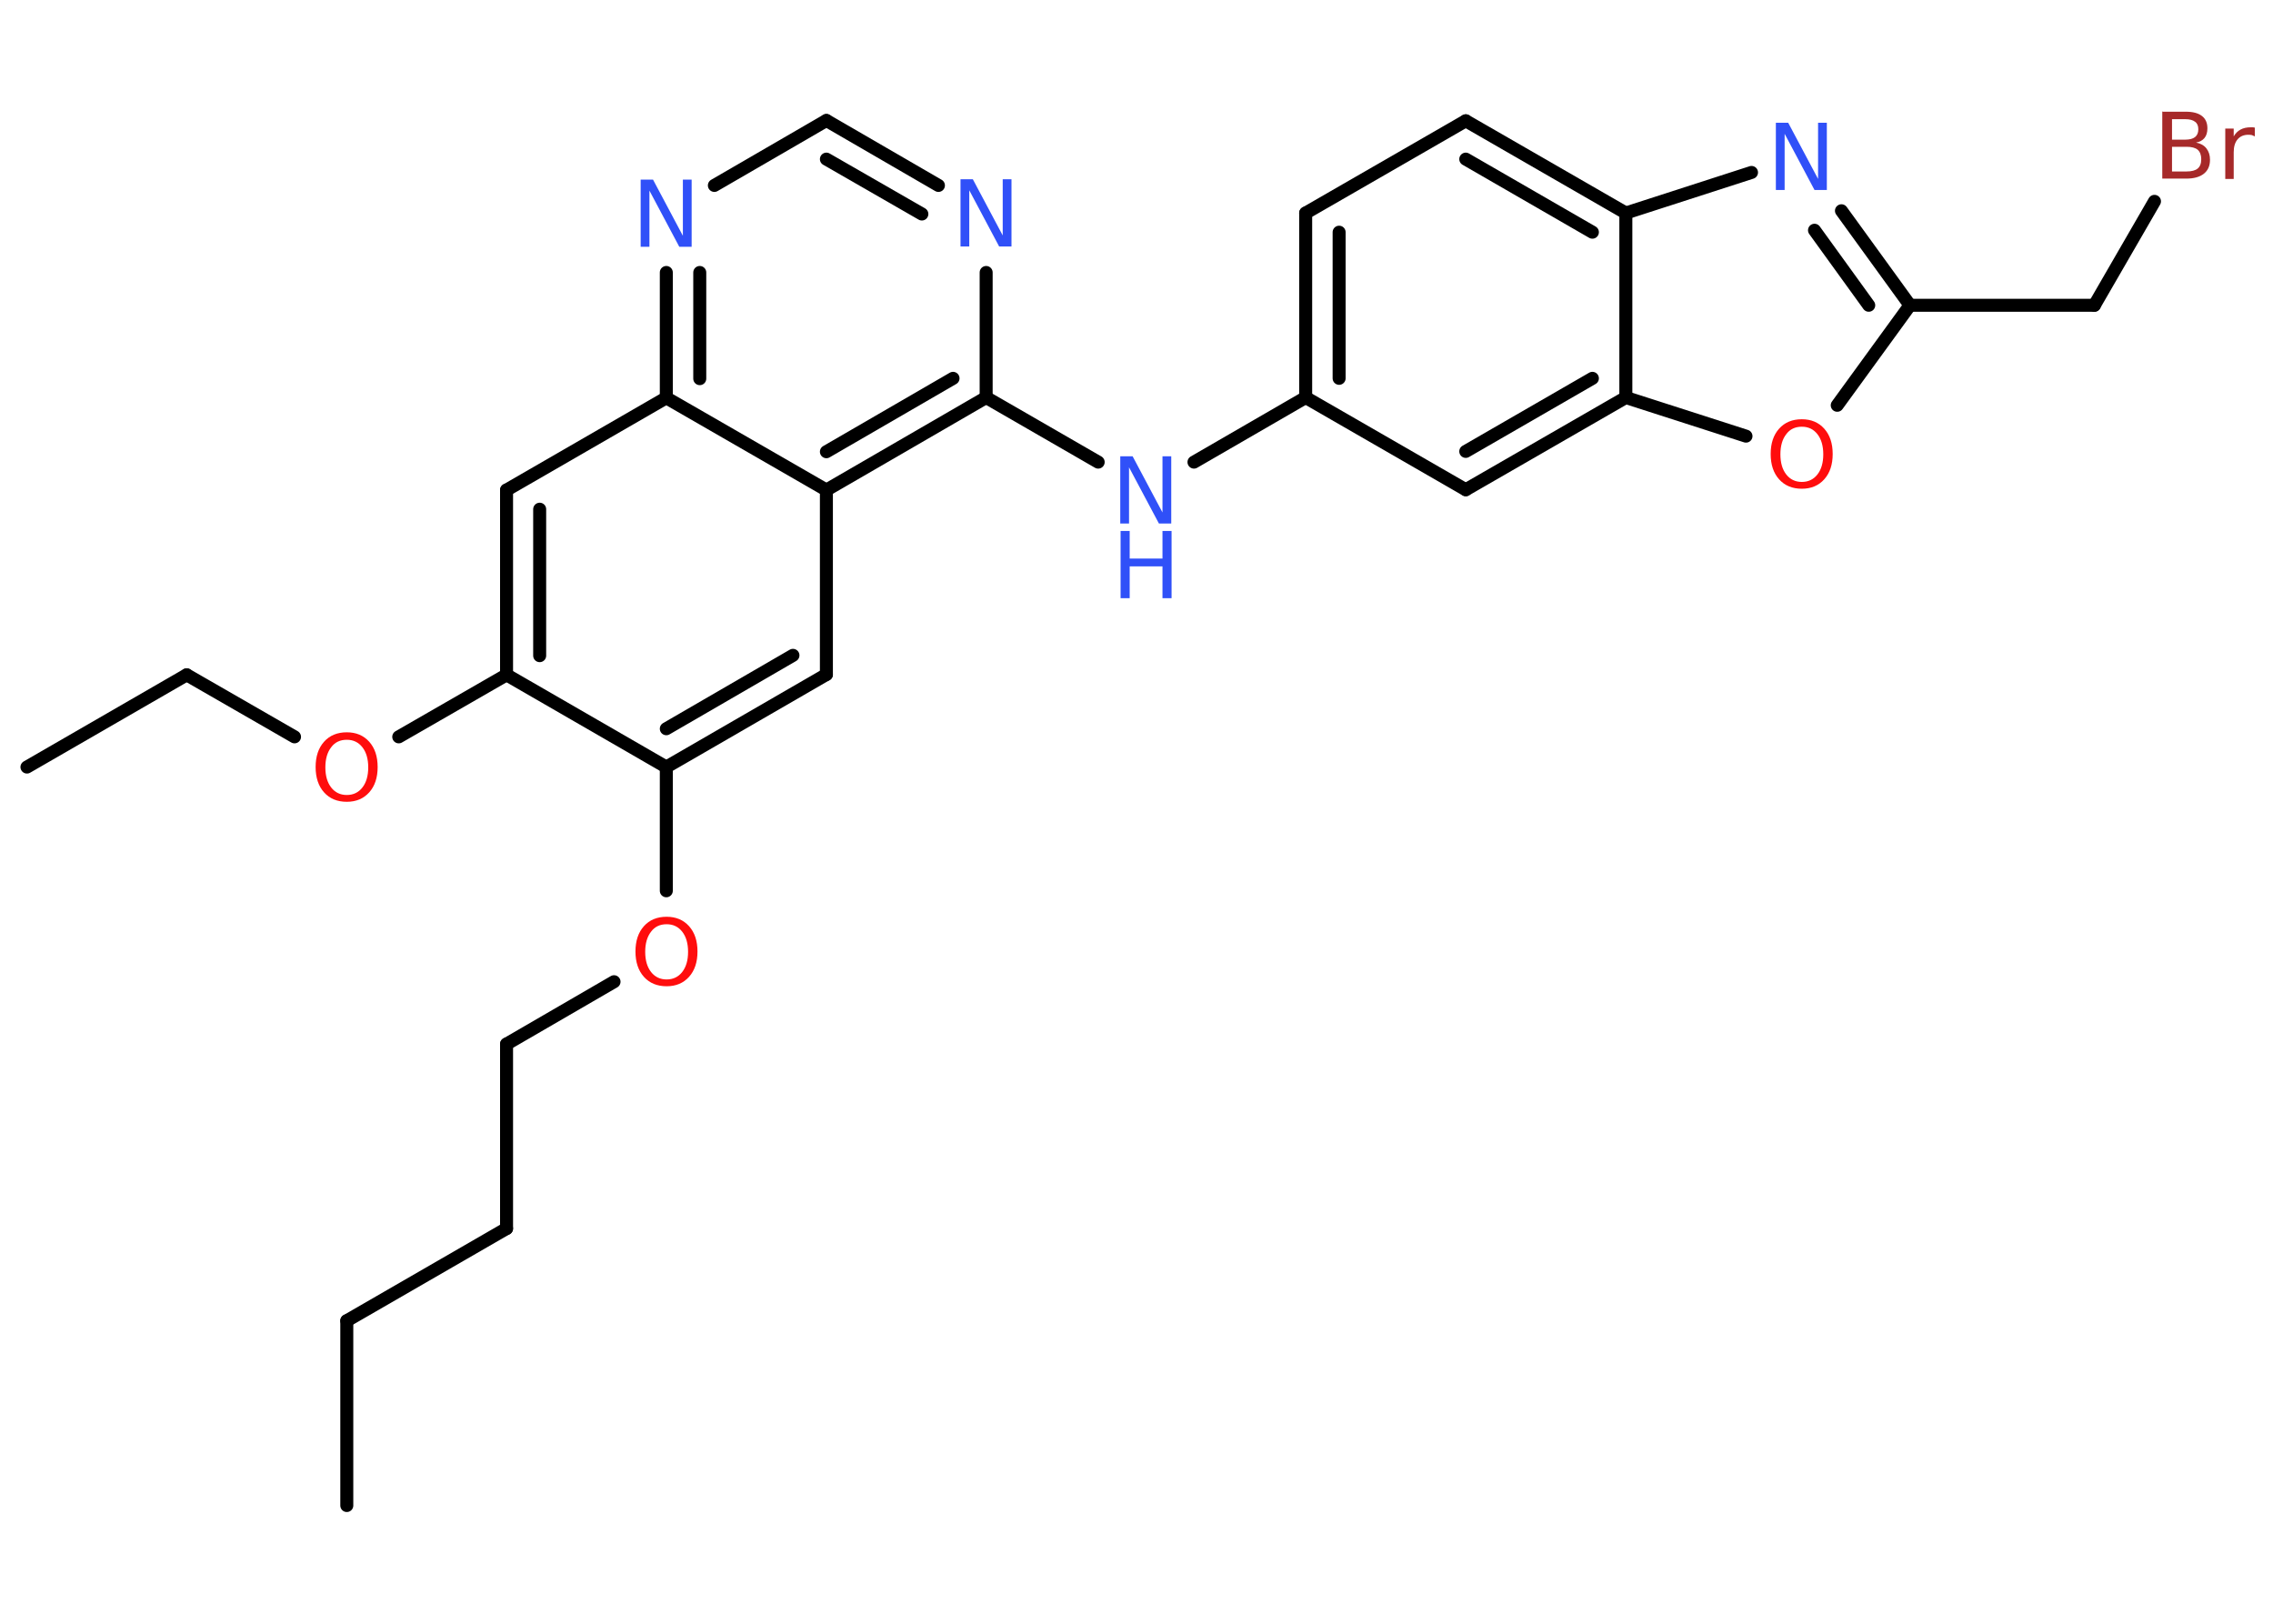 <?xml version='1.0' encoding='UTF-8'?>
<!DOCTYPE svg PUBLIC "-//W3C//DTD SVG 1.1//EN" "http://www.w3.org/Graphics/SVG/1.1/DTD/svg11.dtd">
<svg version='1.2' xmlns='http://www.w3.org/2000/svg' xmlns:xlink='http://www.w3.org/1999/xlink' width='70.0mm' height='50.0mm' viewBox='0 0 70.0 50.0'>
  <desc>Generated by the Chemistry Development Kit (http://github.com/cdk)</desc>
  <g stroke-linecap='round' stroke-linejoin='round' stroke='#000000' stroke-width='.4' fill='#3050F8'>
    <rect x='.0' y='.0' width='70.0' height='50.0' fill='#FFFFFF' stroke='none'/>
    <g id='mol1' class='mol'>
      <line id='mol1bnd1' class='bond' x1='10.68' y1='46.36' x2='10.68' y2='40.67'/>
      <line id='mol1bnd2' class='bond' x1='10.68' y1='40.67' x2='15.6' y2='37.83'/>
      <line id='mol1bnd3' class='bond' x1='15.6' y1='37.83' x2='15.6' y2='32.15'/>
      <line id='mol1bnd4' class='bond' x1='15.6' y1='32.15' x2='18.91' y2='30.23'/>
      <line id='mol1bnd5' class='bond' x1='20.52' y1='27.43' x2='20.52' y2='23.62'/>
      <g id='mol1bnd6' class='bond'>
        <line x1='20.52' y1='23.62' x2='25.45' y2='20.77'/>
        <line x1='20.52' y1='22.44' x2='24.42' y2='20.18'/>
      </g>
      <line id='mol1bnd7' class='bond' x1='25.45' y1='20.77' x2='25.45' y2='15.09'/>
      <g id='mol1bnd8' class='bond'>
        <line x1='25.45' y1='15.09' x2='30.37' y2='12.24'/>
        <line x1='25.45' y1='13.91' x2='29.35' y2='11.65'/>
      </g>
      <line id='mol1bnd9' class='bond' x1='30.37' y1='12.24' x2='33.82' y2='14.23'/>
      <line id='mol1bnd10' class='bond' x1='36.77' y1='14.23' x2='40.21' y2='12.24'/>
      <g id='mol1bnd11' class='bond'>
        <line x1='40.21' y1='6.56' x2='40.21' y2='12.24'/>
        <line x1='41.24' y1='7.15' x2='41.24' y2='11.65'/>
      </g>
      <line id='mol1bnd12' class='bond' x1='40.21' y1='6.56' x2='45.14' y2='3.72'/>
      <g id='mol1bnd13' class='bond'>
        <line x1='50.07' y1='6.56' x2='45.14' y2='3.72'/>
        <line x1='49.04' y1='7.15' x2='45.14' y2='4.9'/>
      </g>
      <line id='mol1bnd14' class='bond' x1='50.07' y1='6.56' x2='53.94' y2='5.31'/>
      <g id='mol1bnd15' class='bond'>
        <line x1='58.82' y1='9.4' x2='56.71' y2='6.49'/>
        <line x1='57.55' y1='9.4' x2='55.88' y2='7.09'/>
      </g>
      <line id='mol1bnd16' class='bond' x1='58.82' y1='9.4' x2='64.5' y2='9.4'/>
      <line id='mol1bnd17' class='bond' x1='64.5' y1='9.4' x2='66.35' y2='6.2'/>
      <line id='mol1bnd18' class='bond' x1='58.82' y1='9.4' x2='56.58' y2='12.48'/>
      <line id='mol1bnd19' class='bond' x1='53.77' y1='13.43' x2='50.07' y2='12.24'/>
      <line id='mol1bnd20' class='bond' x1='50.07' y1='6.56' x2='50.07' y2='12.24'/>
      <g id='mol1bnd21' class='bond'>
        <line x1='45.14' y1='15.08' x2='50.07' y2='12.24'/>
        <line x1='45.14' y1='13.9' x2='49.04' y2='11.65'/>
      </g>
      <line id='mol1bnd22' class='bond' x1='40.21' y1='12.24' x2='45.14' y2='15.08'/>
      <line id='mol1bnd23' class='bond' x1='30.37' y1='12.24' x2='30.37' y2='8.39'/>
      <g id='mol1bnd24' class='bond'>
        <line x1='28.9' y1='5.71' x2='25.45' y2='3.71'/>
        <line x1='28.39' y1='6.59' x2='25.45' y2='4.9'/>
      </g>
      <line id='mol1bnd25' class='bond' x1='25.45' y1='3.71' x2='22.0' y2='5.71'/>
      <g id='mol1bnd26' class='bond'>
        <line x1='20.52' y1='8.39' x2='20.52' y2='12.25'/>
        <line x1='21.55' y1='8.39' x2='21.55' y2='11.66'/>
      </g>
      <line id='mol1bnd27' class='bond' x1='25.45' y1='15.09' x2='20.52' y2='12.25'/>
      <line id='mol1bnd28' class='bond' x1='20.52' y1='12.25' x2='15.6' y2='15.09'/>
      <g id='mol1bnd29' class='bond'>
        <line x1='15.6' y1='15.09' x2='15.6' y2='20.78'/>
        <line x1='16.62' y1='15.68' x2='16.62' y2='20.19'/>
      </g>
      <line id='mol1bnd30' class='bond' x1='20.52' y1='23.62' x2='15.6' y2='20.78'/>
      <line id='mol1bnd31' class='bond' x1='15.6' y1='20.78' x2='12.28' y2='22.69'/>
      <line id='mol1bnd32' class='bond' x1='9.07' y1='22.69' x2='5.75' y2='20.78'/>
      <line id='mol1bnd33' class='bond' x1='5.75' y1='20.78' x2='.83' y2='23.62'/>
      <path id='mol1atm5' class='atom' d='M20.53 28.46q-.31 .0 -.48 .23q-.18 .23 -.18 .62q.0 .39 .18 .62q.18 .23 .48 .23q.3 .0 .48 -.23q.18 -.23 .18 -.62q.0 -.39 -.18 -.62q-.18 -.23 -.48 -.23zM20.53 28.23q.43 .0 .69 .29q.26 .29 .26 .78q.0 .49 -.26 .78q-.26 .29 -.69 .29q-.44 .0 -.7 -.29q-.26 -.29 -.26 -.78q.0 -.49 .26 -.78q.26 -.29 .7 -.29z' stroke='none' fill='#FF0D0D'/>
      <g id='mol1atm10' class='atom'>
        <path d='M34.51 14.05h.37l.92 1.73v-1.73h.27v2.07h-.38l-.92 -1.73v1.73h-.27v-2.07z' stroke='none'/>
        <path d='M34.51 16.35h.28v.85h1.01v-.85h.28v2.07h-.28v-.98h-1.01v.98h-.28v-2.07z' stroke='none'/>
      </g>
      <path id='mol1atm15' class='atom' d='M54.7 3.78h.37l.92 1.73v-1.73h.27v2.07h-.38l-.92 -1.73v1.73h-.27v-2.07z' stroke='none'/>
      <path id='mol1atm18' class='atom' d='M66.89 4.52v.76h.45q.23 .0 .34 -.09q.11 -.09 .11 -.29q.0 -.19 -.11 -.29q-.11 -.09 -.34 -.09h-.45zM66.89 3.68v.62h.41q.2 .0 .3 -.08q.1 -.08 .1 -.24q.0 -.16 -.1 -.23q-.1 -.08 -.3 -.08h-.41zM66.61 3.44h.71q.32 .0 .49 .13q.17 .13 .17 .38q.0 .19 -.09 .3q-.09 .11 -.26 .14q.21 .04 .32 .18q.11 .14 .11 .35q.0 .28 -.19 .43q-.19 .15 -.54 .15h-.74v-2.07zM69.44 4.2q-.04 -.02 -.09 -.04q-.05 -.01 -.11 -.01q-.21 .0 -.33 .14q-.12 .14 -.12 .4v.82h-.26v-1.55h.26v.24q.08 -.14 .21 -.21q.13 -.07 .31 -.07q.03 .0 .06 .0q.03 .0 .07 .01v.26z' stroke='none' fill='#A62929'/>
      <path id='mol1atm19' class='atom' d='M55.49 13.14q-.31 .0 -.48 .23q-.18 .23 -.18 .62q.0 .39 .18 .62q.18 .23 .48 .23q.3 .0 .48 -.23q.18 -.23 .18 -.62q.0 -.39 -.18 -.62q-.18 -.23 -.48 -.23zM55.49 12.91q.43 .0 .69 .29q.26 .29 .26 .78q.0 .49 -.26 .78q-.26 .29 -.69 .29q-.44 .0 -.7 -.29q-.26 -.29 -.26 -.78q.0 -.49 .26 -.78q.26 -.29 .7 -.29z' stroke='none' fill='#FF0D0D'/>
      <path id='mol1atm22' class='atom' d='M29.59 5.52h.37l.92 1.73v-1.73h.27v2.07h-.38l-.92 -1.73v1.73h-.27v-2.07z' stroke='none'/>
      <path id='mol1atm24' class='atom' d='M19.74 5.53h.37l.92 1.73v-1.73h.27v2.07h-.38l-.92 -1.73v1.73h-.27v-2.07z' stroke='none'/>
      <path id='mol1atm28' class='atom' d='M10.68 22.78q-.31 .0 -.48 .23q-.18 .23 -.18 .62q.0 .39 .18 .62q.18 .23 .48 .23q.3 .0 .48 -.23q.18 -.23 .18 -.62q.0 -.39 -.18 -.62q-.18 -.23 -.48 -.23zM10.68 22.55q.43 .0 .69 .29q.26 .29 .26 .78q.0 .49 -.26 .78q-.26 .29 -.69 .29q-.44 .0 -.7 -.29q-.26 -.29 -.26 -.78q.0 -.49 .26 -.78q.26 -.29 .7 -.29z' stroke='none' fill='#FF0D0D'/>
    </g>
  </g>
</svg>
